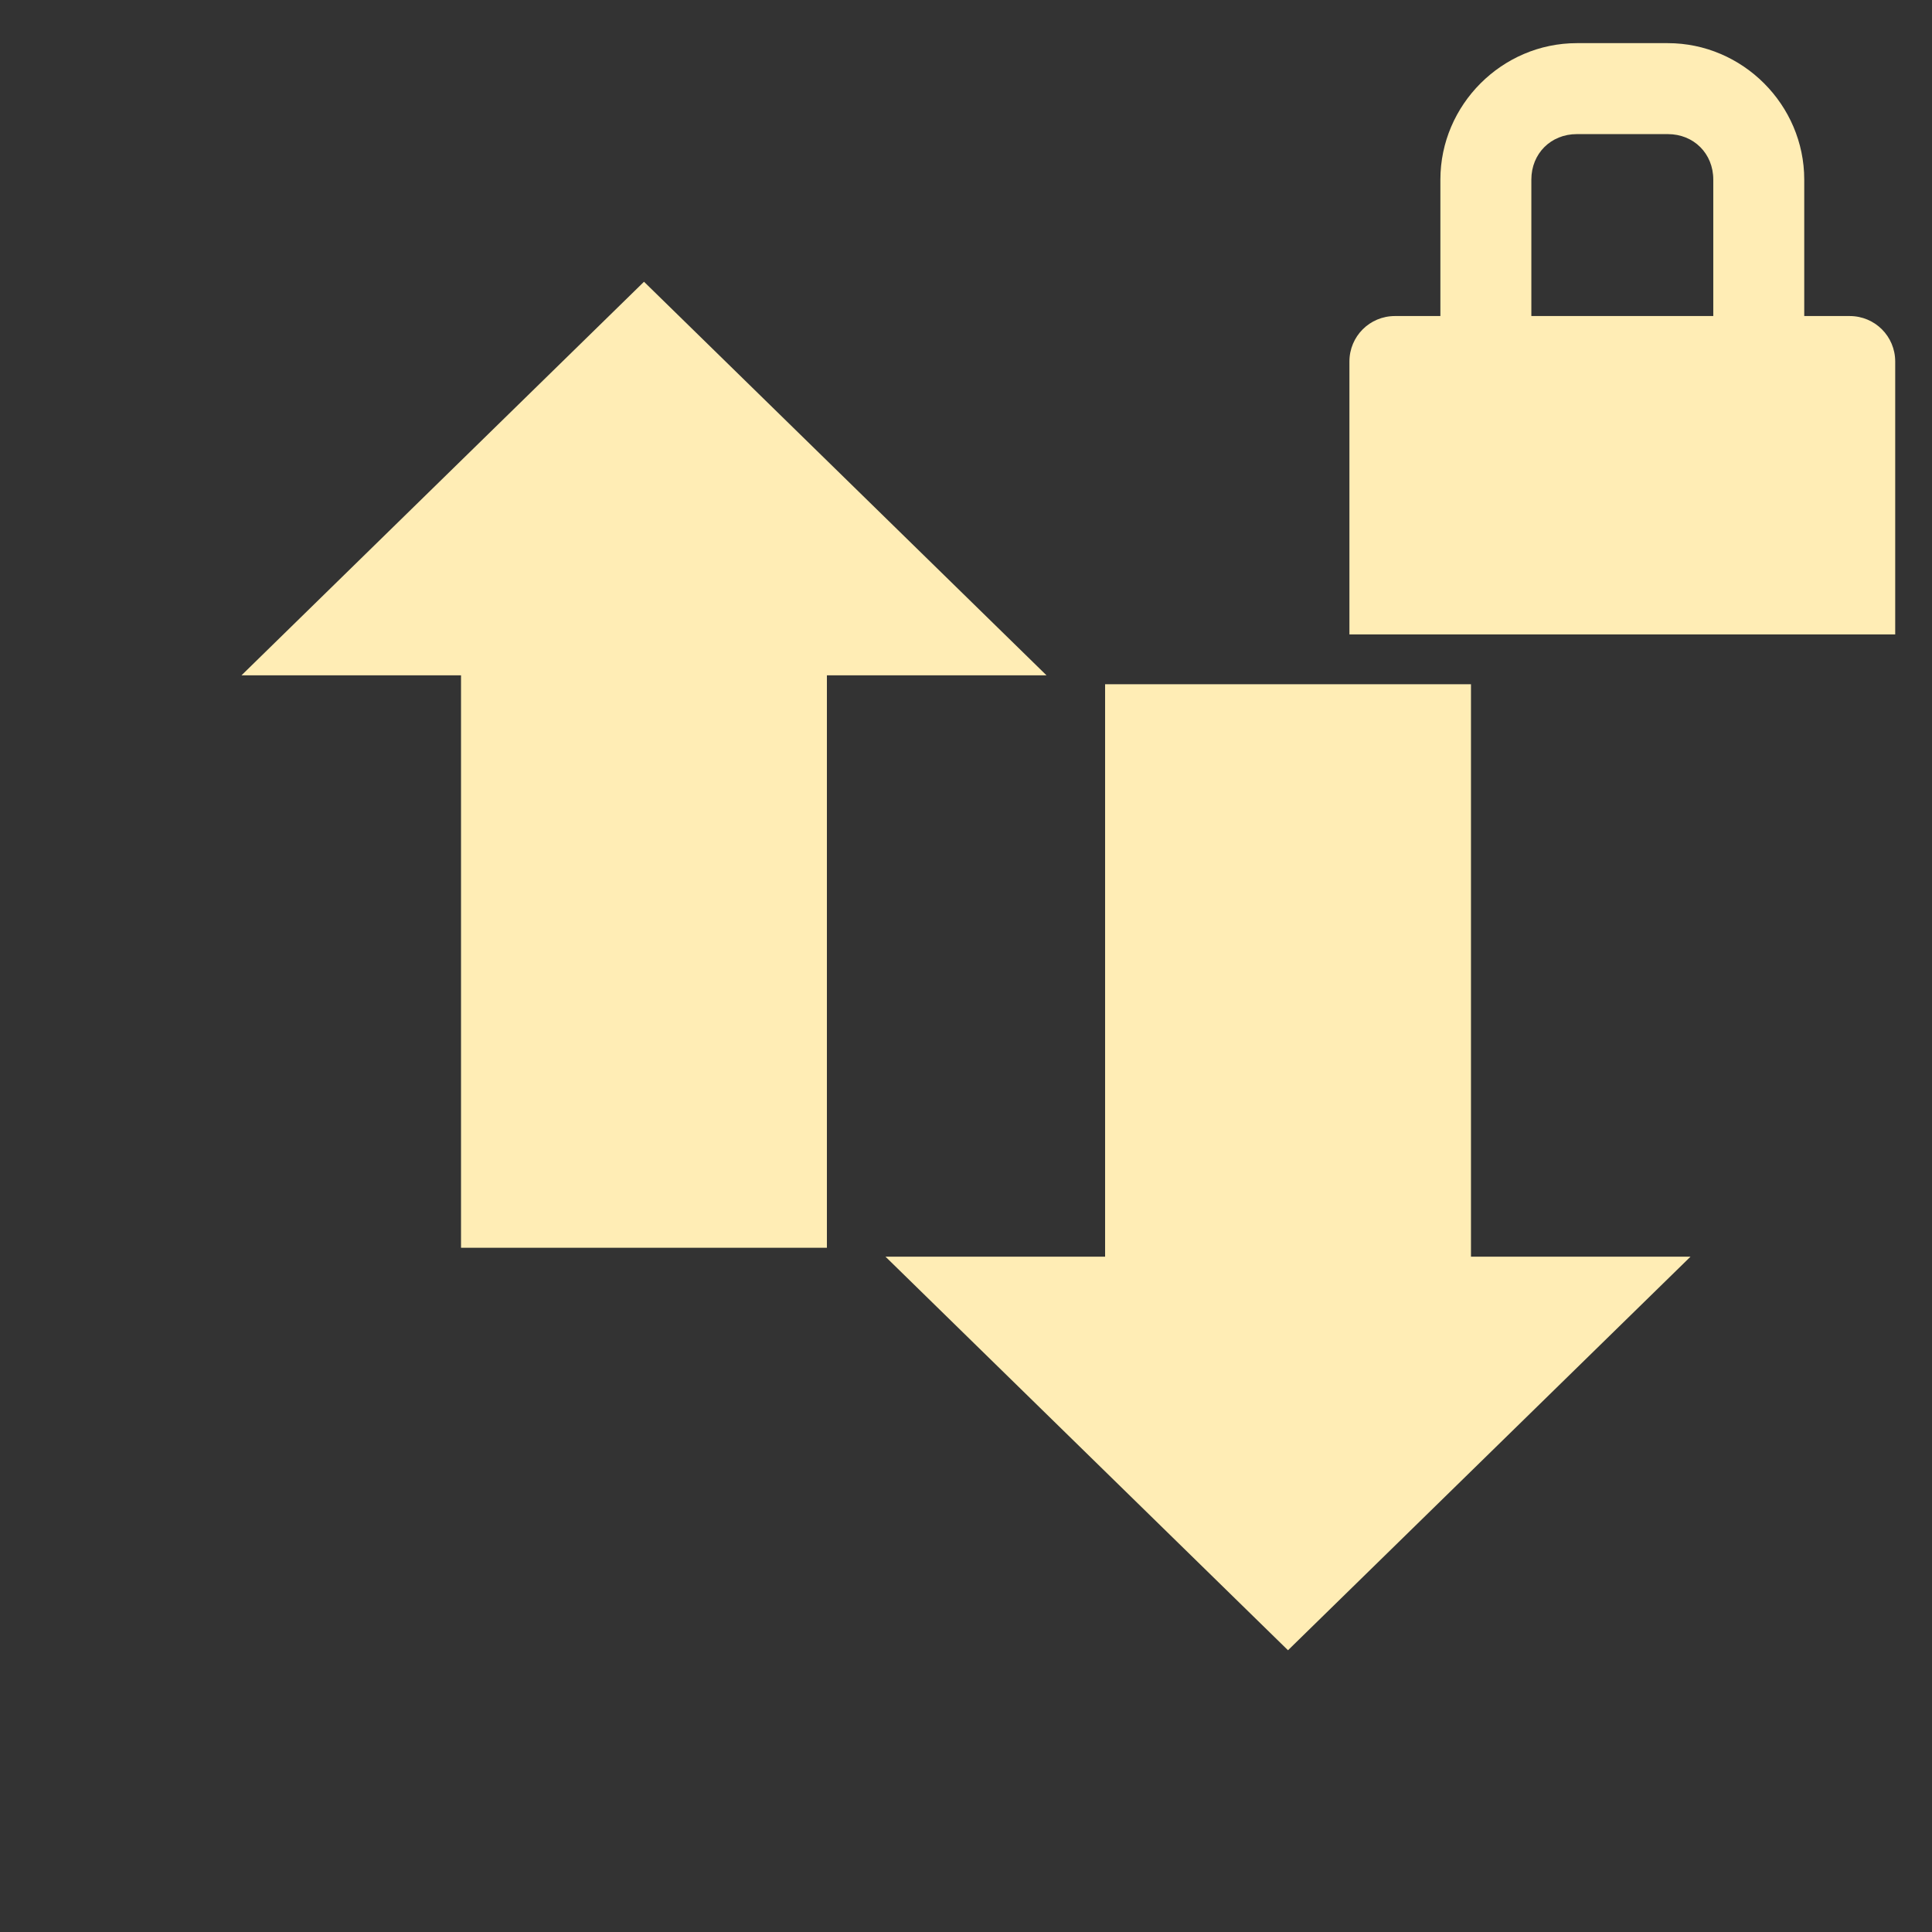 <svg viewBox="0 0 24 24" xmlns="http://www.w3.org/2000/svg">
 <rect x="0" y="0" width="24" height="24" fill="#333333" stroke="none"/>
 <g fill="#ffedb5" fill-rule="evenodd">
  <path d="m13 8.389l-5-4.889-5 4.889h2.727v7.111h4.545v-7.111z"/>
  <path d="m11 15.611l5 4.889 5-4.889h-2.727v-7.111h-4.545v7.111z"/>
 </g>
 <path d="m19.588.536c-.929 0-1.695.766-1.695 1.695l0 1.695-.565 0c-.313 0-.565.252-.565.565l0 .3 0 3.09 2.825 0 1.13 0 2.825 0 0-3.09 0-.3c0-.313-.252-.565-.565-.565l-.565 0 0-1.695c0-.929-.766-1.695-1.695-1.695l-1.13 0zm0 1.13l1.13 0c .323 0 .565.242.565.565l0 1.695-2.26 0 0-1.695c0-.323.242-.565.565-.565z" fill="#ffedb5" overflow="visible"/>
</svg>
